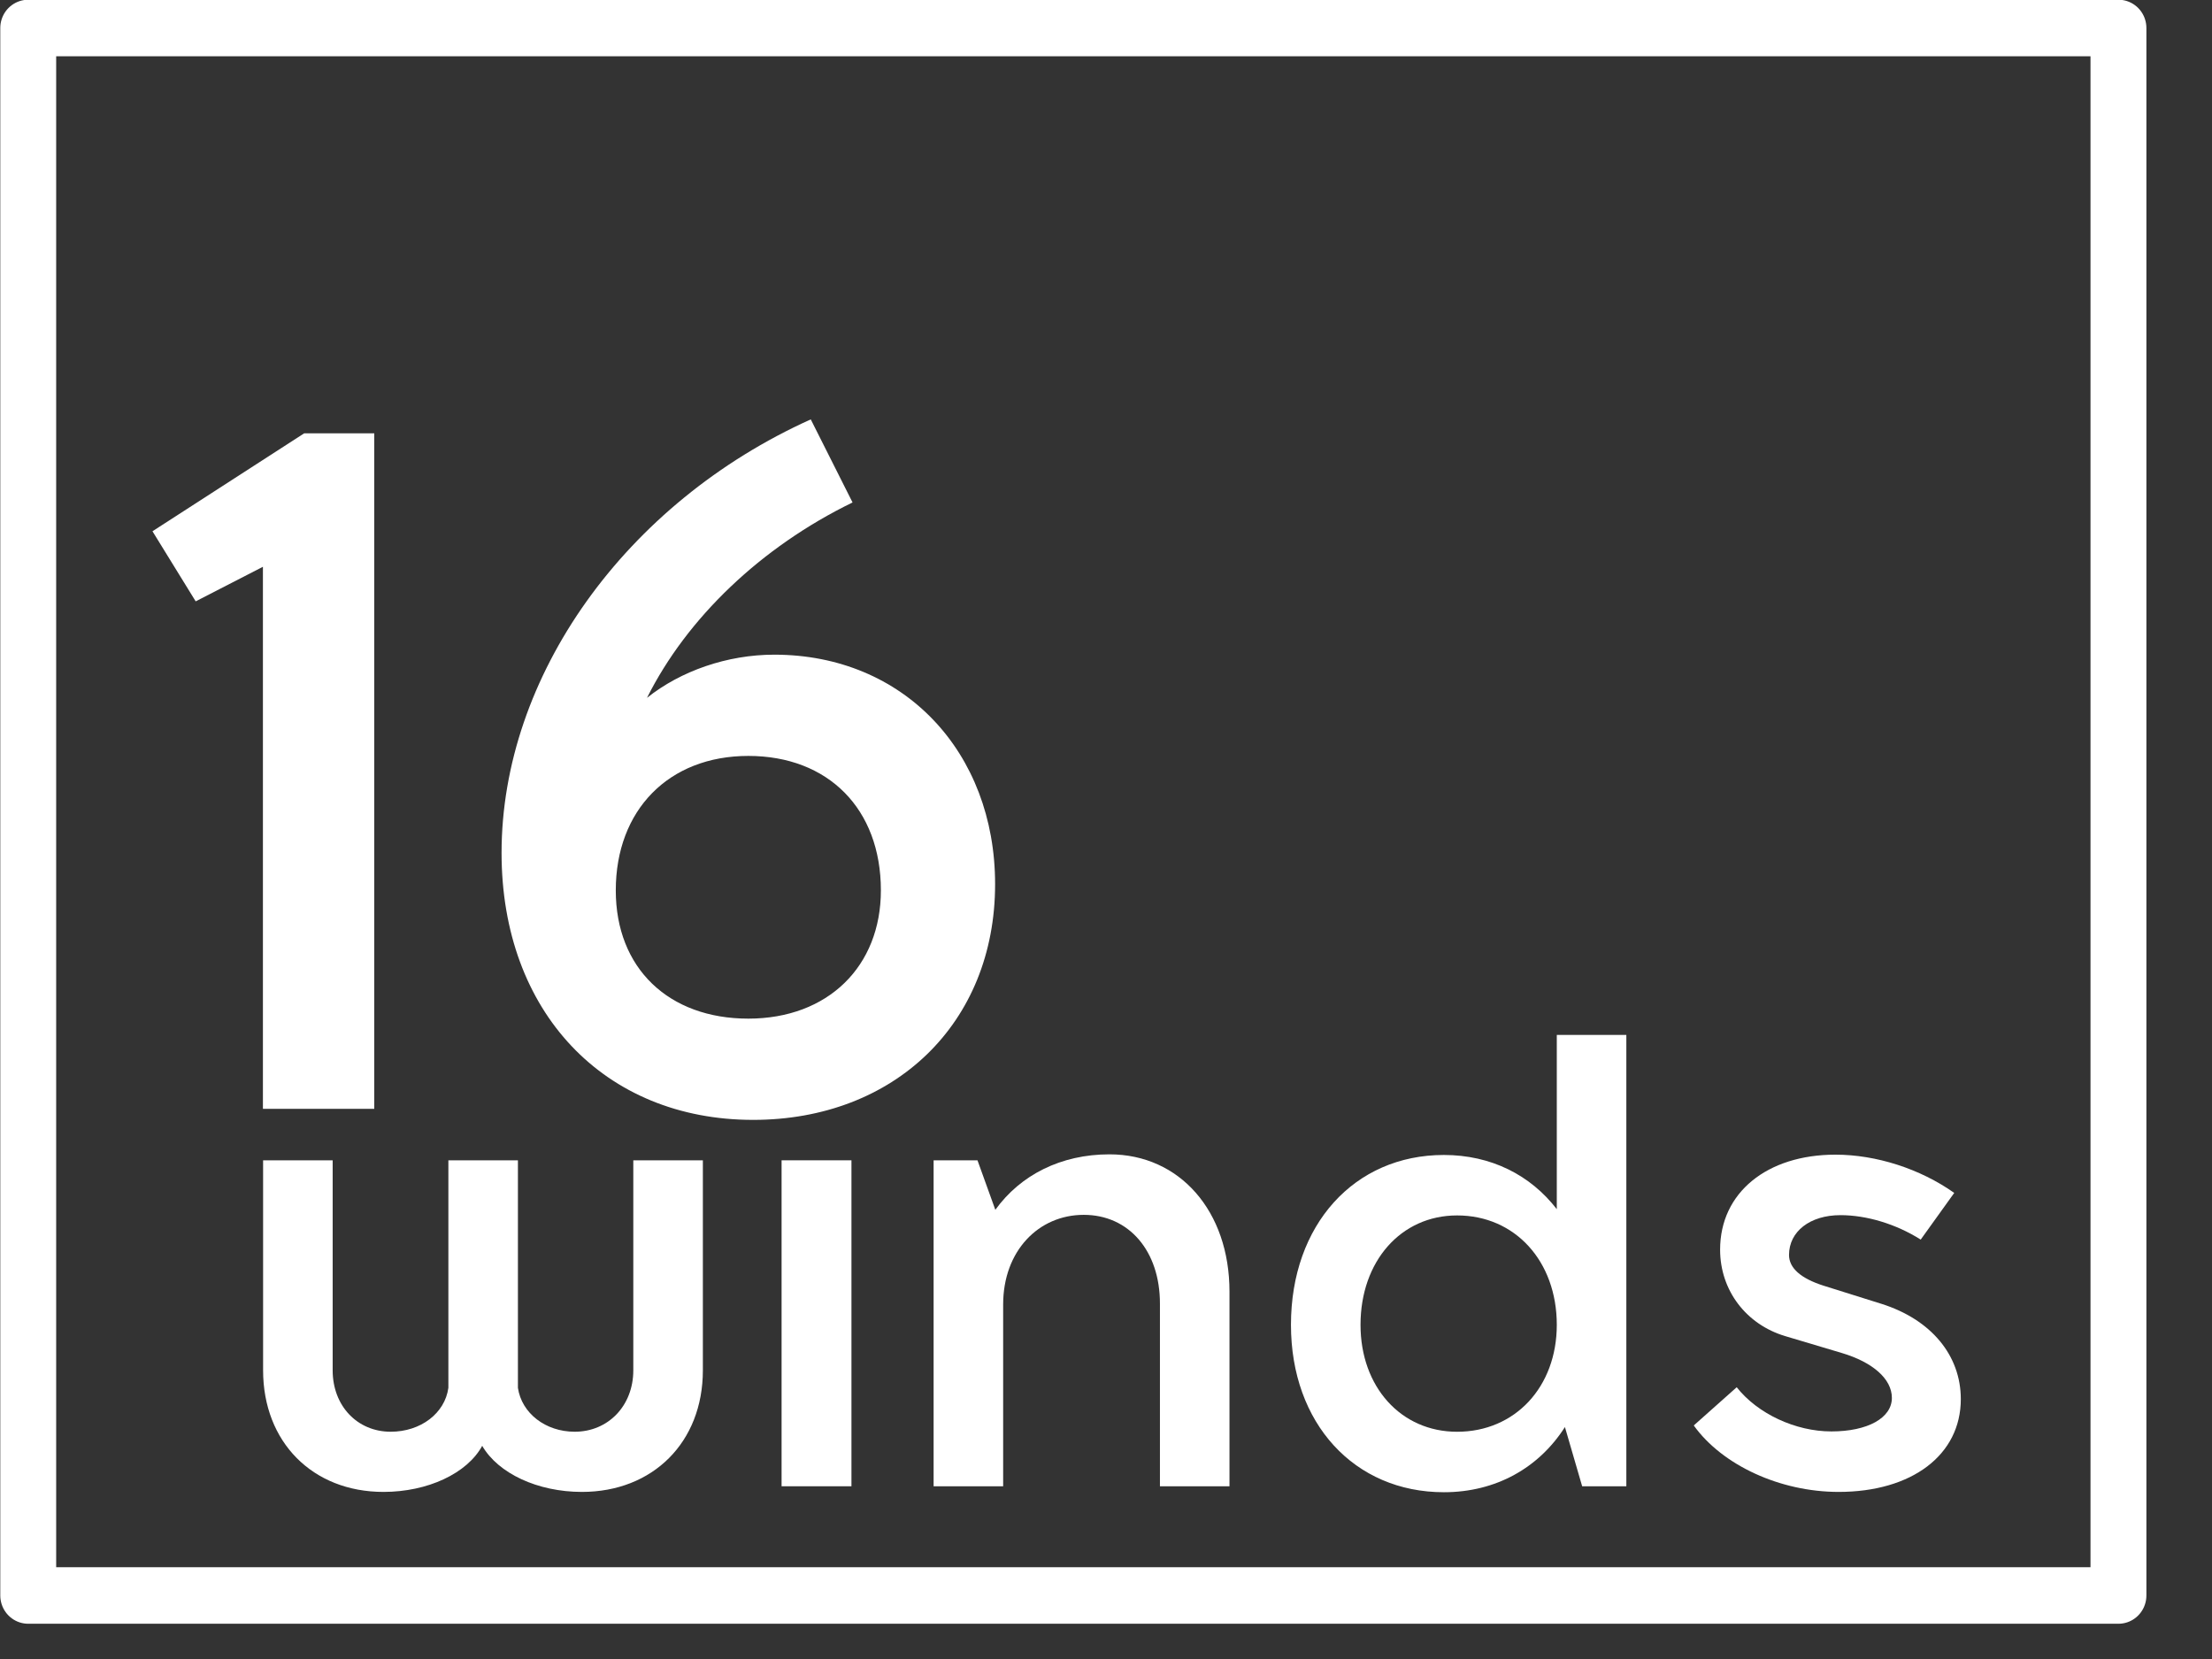 <?xml version="1.0" encoding="UTF-8" standalone="no"?>
<!DOCTYPE svg PUBLIC "-//W3C//DTD SVG 1.1//EN" "http://www.w3.org/Graphics/SVG/1.1/DTD/svg11.dtd">
<svg width="100%" height="100%" viewBox="0 0 32 24" version="1.1" xmlns="http://www.w3.org/2000/svg" xmlns:xlink="http://www.w3.org/1999/xlink" xml:space="preserve" xmlns:serif="http://www.serif.com/" style="fill-rule:evenodd;clip-rule:evenodd;stroke-linecap:round;stroke-linejoin:round;stroke-miterlimit:1.5;">
    <rect x="0" y="0" width="32" height="24" fill="#333333" stroke="none"/>
    <g transform="matrix(0.08,0,0,0.08,-60.229,-454.995)">
        <g transform="matrix(2.977,2.68554e-16,6.40398e-16,2.977,429.794,5228.47)">
            <path d="M120.408,190.699L124.492,188.599L124.492,221.526L131.255,221.526L131.255,180.492L126.999,180.492L117.783,186.441L120.408,190.699Z" style="fill:white;fill-rule:nonzero;"/>
            <path d="M153.977,216.046C149.135,216.046 145.926,212.983 145.926,208.257C145.926,203.385 149.135,200.088 153.977,200.088C158.82,200.088 162.029,203.297 162.029,208.257C162.029,212.866 158.82,216.046 153.977,216.046ZM154.269,222.196C162.846,222.196 168.967,216.337 168.967,207.877C168.967,199.855 163.429,193.938 155.553,193.938C152.694,193.938 149.864,194.929 147.822,196.561C150.243,191.721 154.736,187.404 160.308,184.692L157.77,179.646C146.509,184.721 138.988,195.249 138.988,205.981C138.988,215.638 145.226,222.196 154.269,222.196Z" style="fill:white;fill-rule:nonzero;"/>
        </g>
        <g transform="matrix(2.924,2.63755e-16,6.28954e-16,2.924,386.372,5281.39)">
            <path d="M149.053,231.133C151.788,231.133 154.23,229.989 155.16,228.283C156.148,229.989 158.591,231.133 161.325,231.133C165.707,231.133 168.807,228.07 168.807,223.612L168.807,210.625L164.505,210.625L164.505,223.612C164.505,225.802 162.954,227.411 160.879,227.411C159.075,227.411 157.602,226.267 157.369,224.697L157.369,210.625L153.068,210.625L153.068,224.697C152.854,226.267 151.361,227.411 149.499,227.411C147.444,227.411 145.912,225.822 145.912,223.612L145.912,210.625L141.61,210.625L141.61,223.612C141.61,228.051 144.672,231.133 149.053,231.133Z" style="fill:white;fill-rule:nonzero;"/>
            <path d="M177.976,207.036L177.976,202.851L173.675,202.851L173.675,207.036L177.976,207.036ZM177.996,230.784L177.996,210.625L173.675,210.625L173.675,230.784L177.996,230.784Z" style="fill:white;fill-rule:nonzero;"/>
            <path d="M187.378,230.784L187.378,219.541C187.378,216.227 189.57,213.998 192.362,213.998C195.154,213.998 197.074,216.227 197.074,219.483L197.074,230.784L201.375,230.784L201.375,218.747C201.375,213.765 198.295,210.256 193.952,210.256C190.946,210.256 188.445,211.536 186.894,213.687L185.79,210.625L183.077,210.625L183.077,230.784L187.378,230.784Z" style="fill:white;fill-rule:nonzero;"/>
            <path d="M215.451,227.413C211.98,227.413 209.479,224.64 209.479,220.801C209.479,216.865 211.98,214.034 215.451,214.034C219.038,214.034 221.617,216.865 221.617,220.801C221.617,224.64 219.038,227.413 215.451,227.413ZM225.918,202.87L221.617,202.87L221.617,213.647C219.988,211.535 217.545,210.295 214.636,210.295C209.091,210.295 205.177,214.616 205.177,220.801C205.177,226.89 209.091,231.152 214.636,231.152C217.855,231.152 220.511,229.641 222.12,227.122L223.186,230.784L225.918,230.784L225.918,202.87Z" style="fill:white;fill-rule:nonzero;"/>
            <path d="M230.088,227.023C231.852,229.485 235.437,231.133 239.043,231.133C243.58,231.133 246.603,228.846 246.603,225.395C246.603,222.681 244.762,220.472 241.7,219.503L238.113,218.378C236.716,217.932 235.979,217.293 235.979,216.479C235.979,215.025 237.279,214.017 239.16,214.017C240.77,214.017 242.592,214.56 244.123,215.529L246.196,212.641C244.084,211.148 241.371,210.276 238.85,210.276C234.623,210.276 231.717,212.621 231.717,216.149C231.717,218.688 233.344,220.782 235.747,221.499L239.257,222.546C241.138,223.108 242.34,224.135 242.34,225.318C242.34,226.558 240.847,227.392 238.597,227.392C236.387,227.392 234.042,226.306 232.744,224.659L230.088,227.023Z" style="fill:white;fill-rule:nonzero;"/>
        </g>
        <g transform="matrix(2.8,1.76869e-16,6.3111e-16,2.832,401.874,5282.62)">
            <rect x="127.176" y="144.732" width="134.992" height="100.088" style="fill:none;stroke:white;stroke-width:3.61px;"/>
        </g>
    </g>
</svg>
